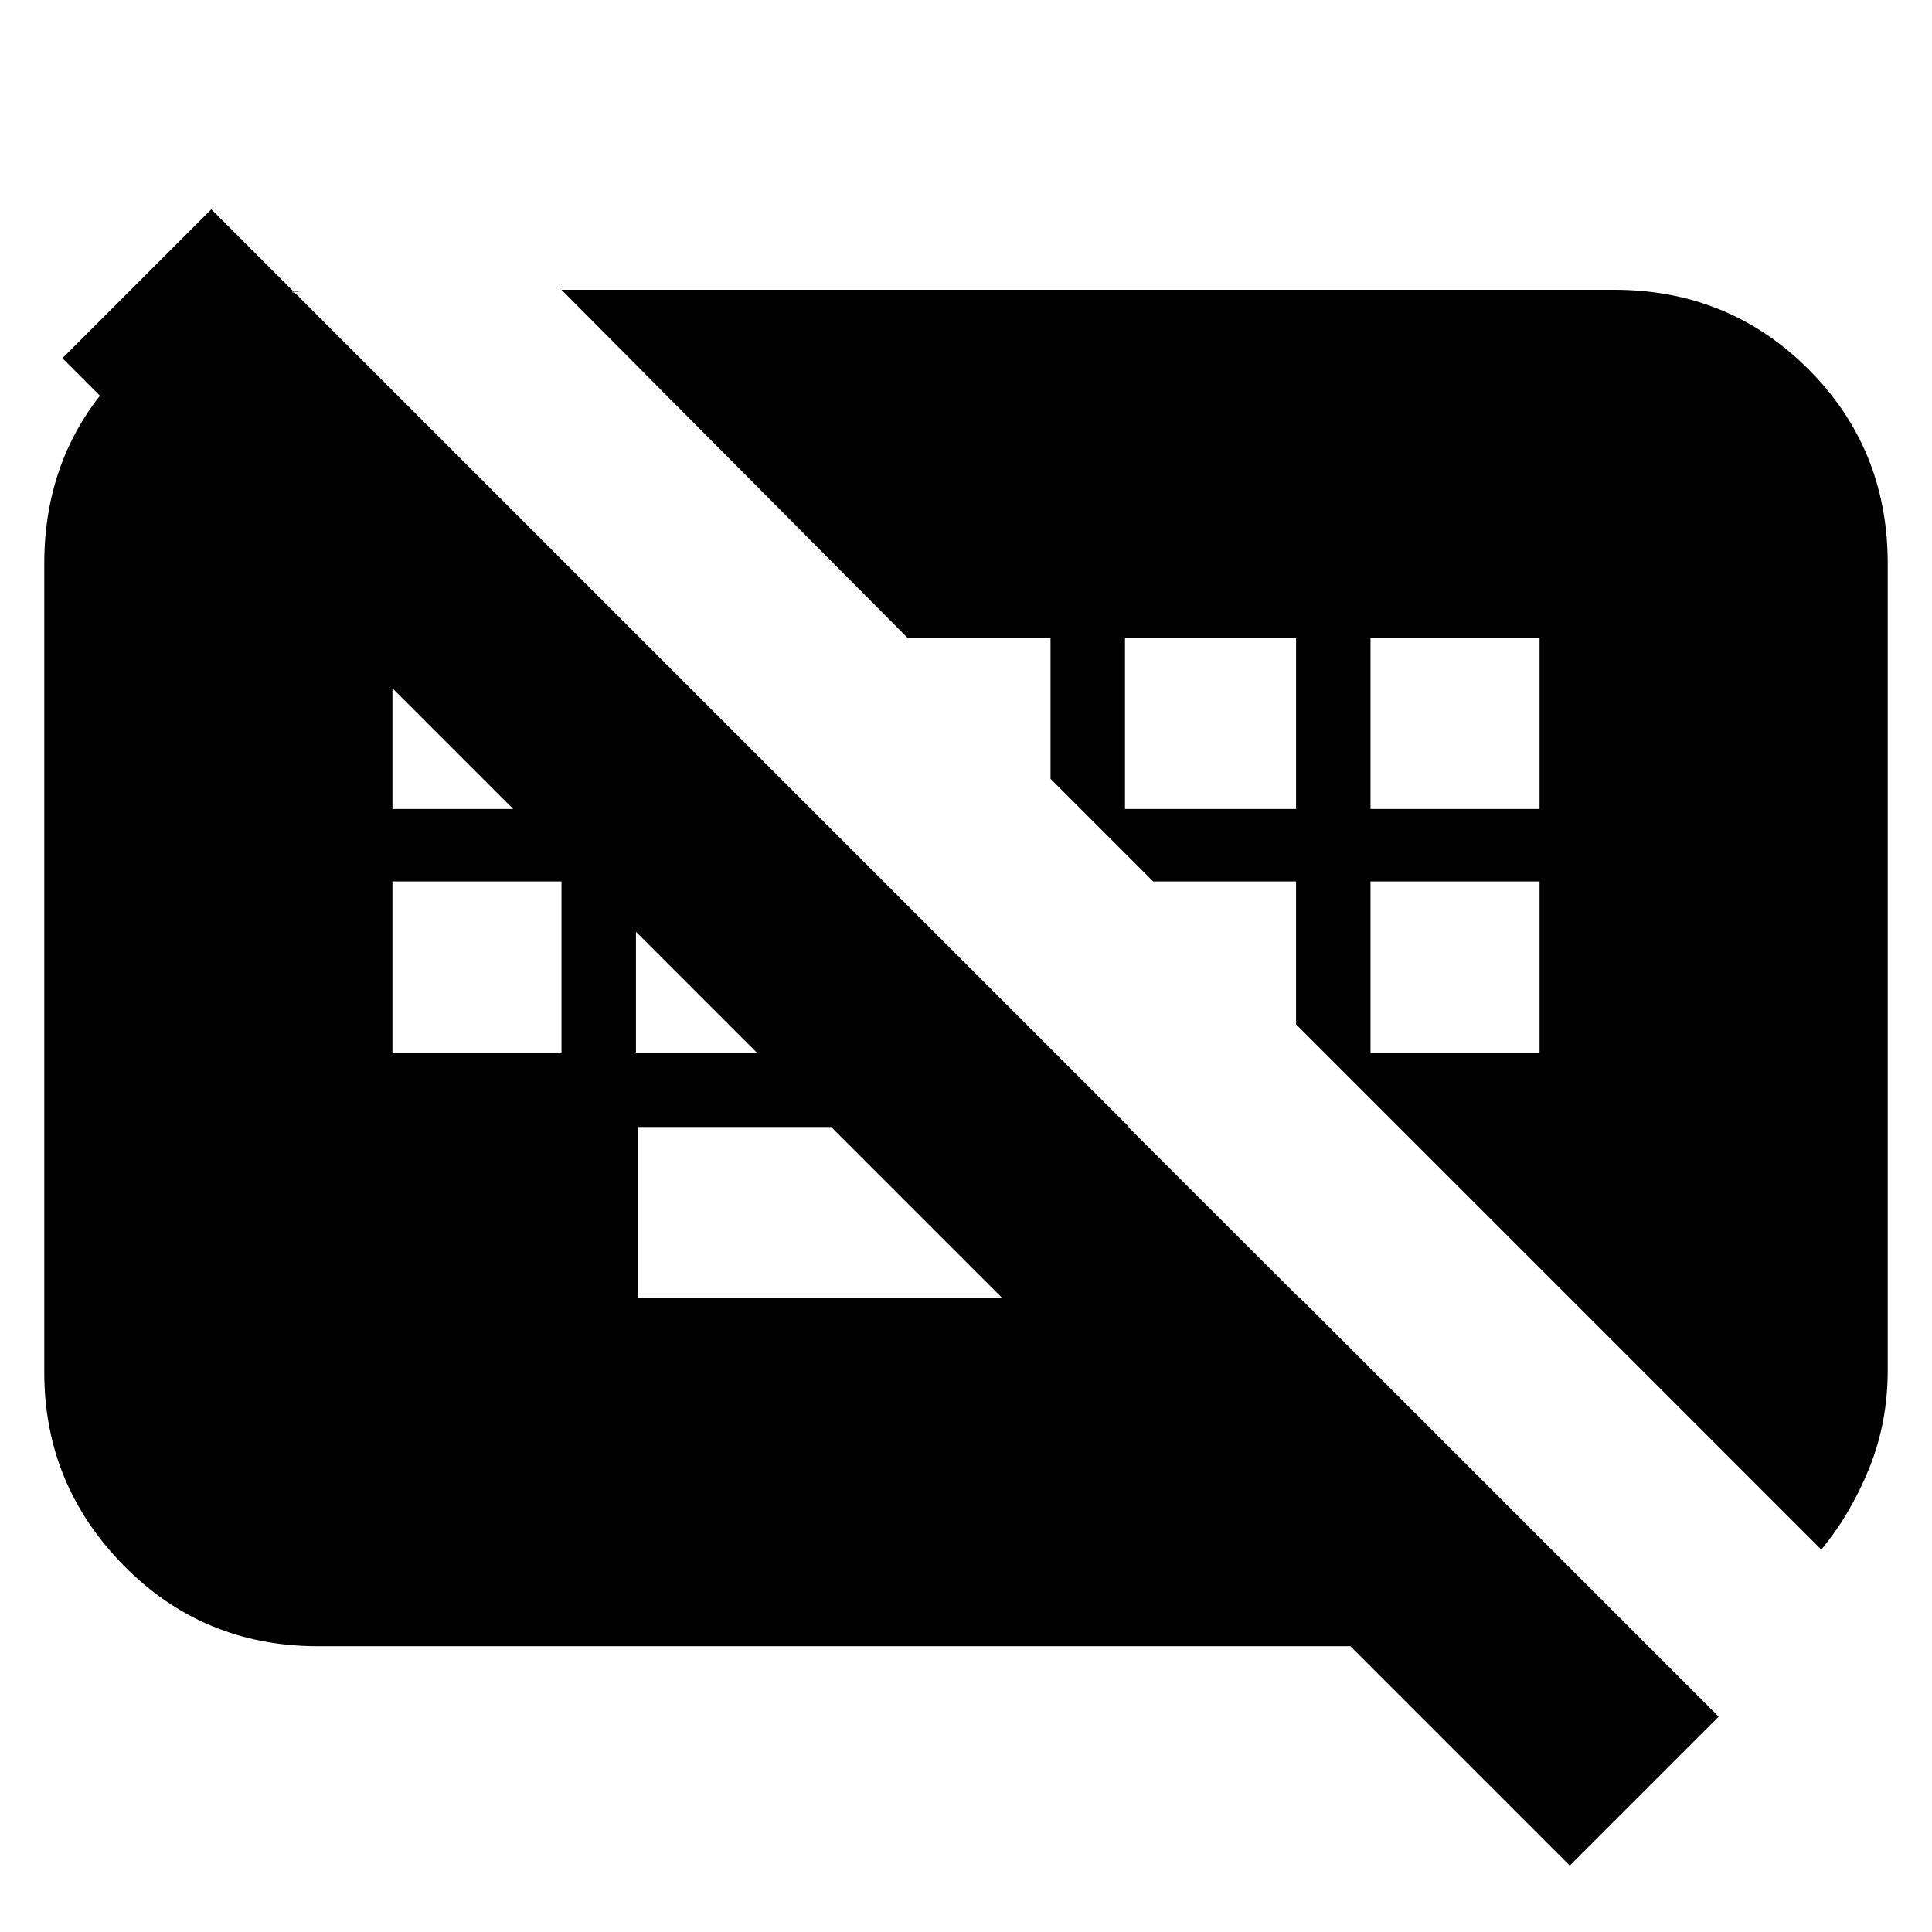 <svg xmlns="http://www.w3.org/2000/svg" height="24" viewBox="0 -960 960 960" width="24"><path d="M780-33 31-782l74-74 749 749-74 74ZM317-315h329l-85-85H317v85ZM195-437h84v-85h-84v85Zm121 0h85v-85h-85v85Zm365 0h84v-85h-84v85ZM195-558h84v-85h-84v85Zm364 0h85v-85h-85v85Zm122 0h84v-85h-84v85ZM158-142q-57.125 0-96.563-40.137Q22-222.275 22-278v-402q0-55.125 36.438-93.562Q94.874-812 150-815h-5l674 673H158Zm747-48L644-451v-71h-71l-51-51v-70h-71L279-816h523q57.125 0 96.562 39.438Q938-737.125 938-680v401q0 25.661-9.146 48.411T905-190Z"/></svg>